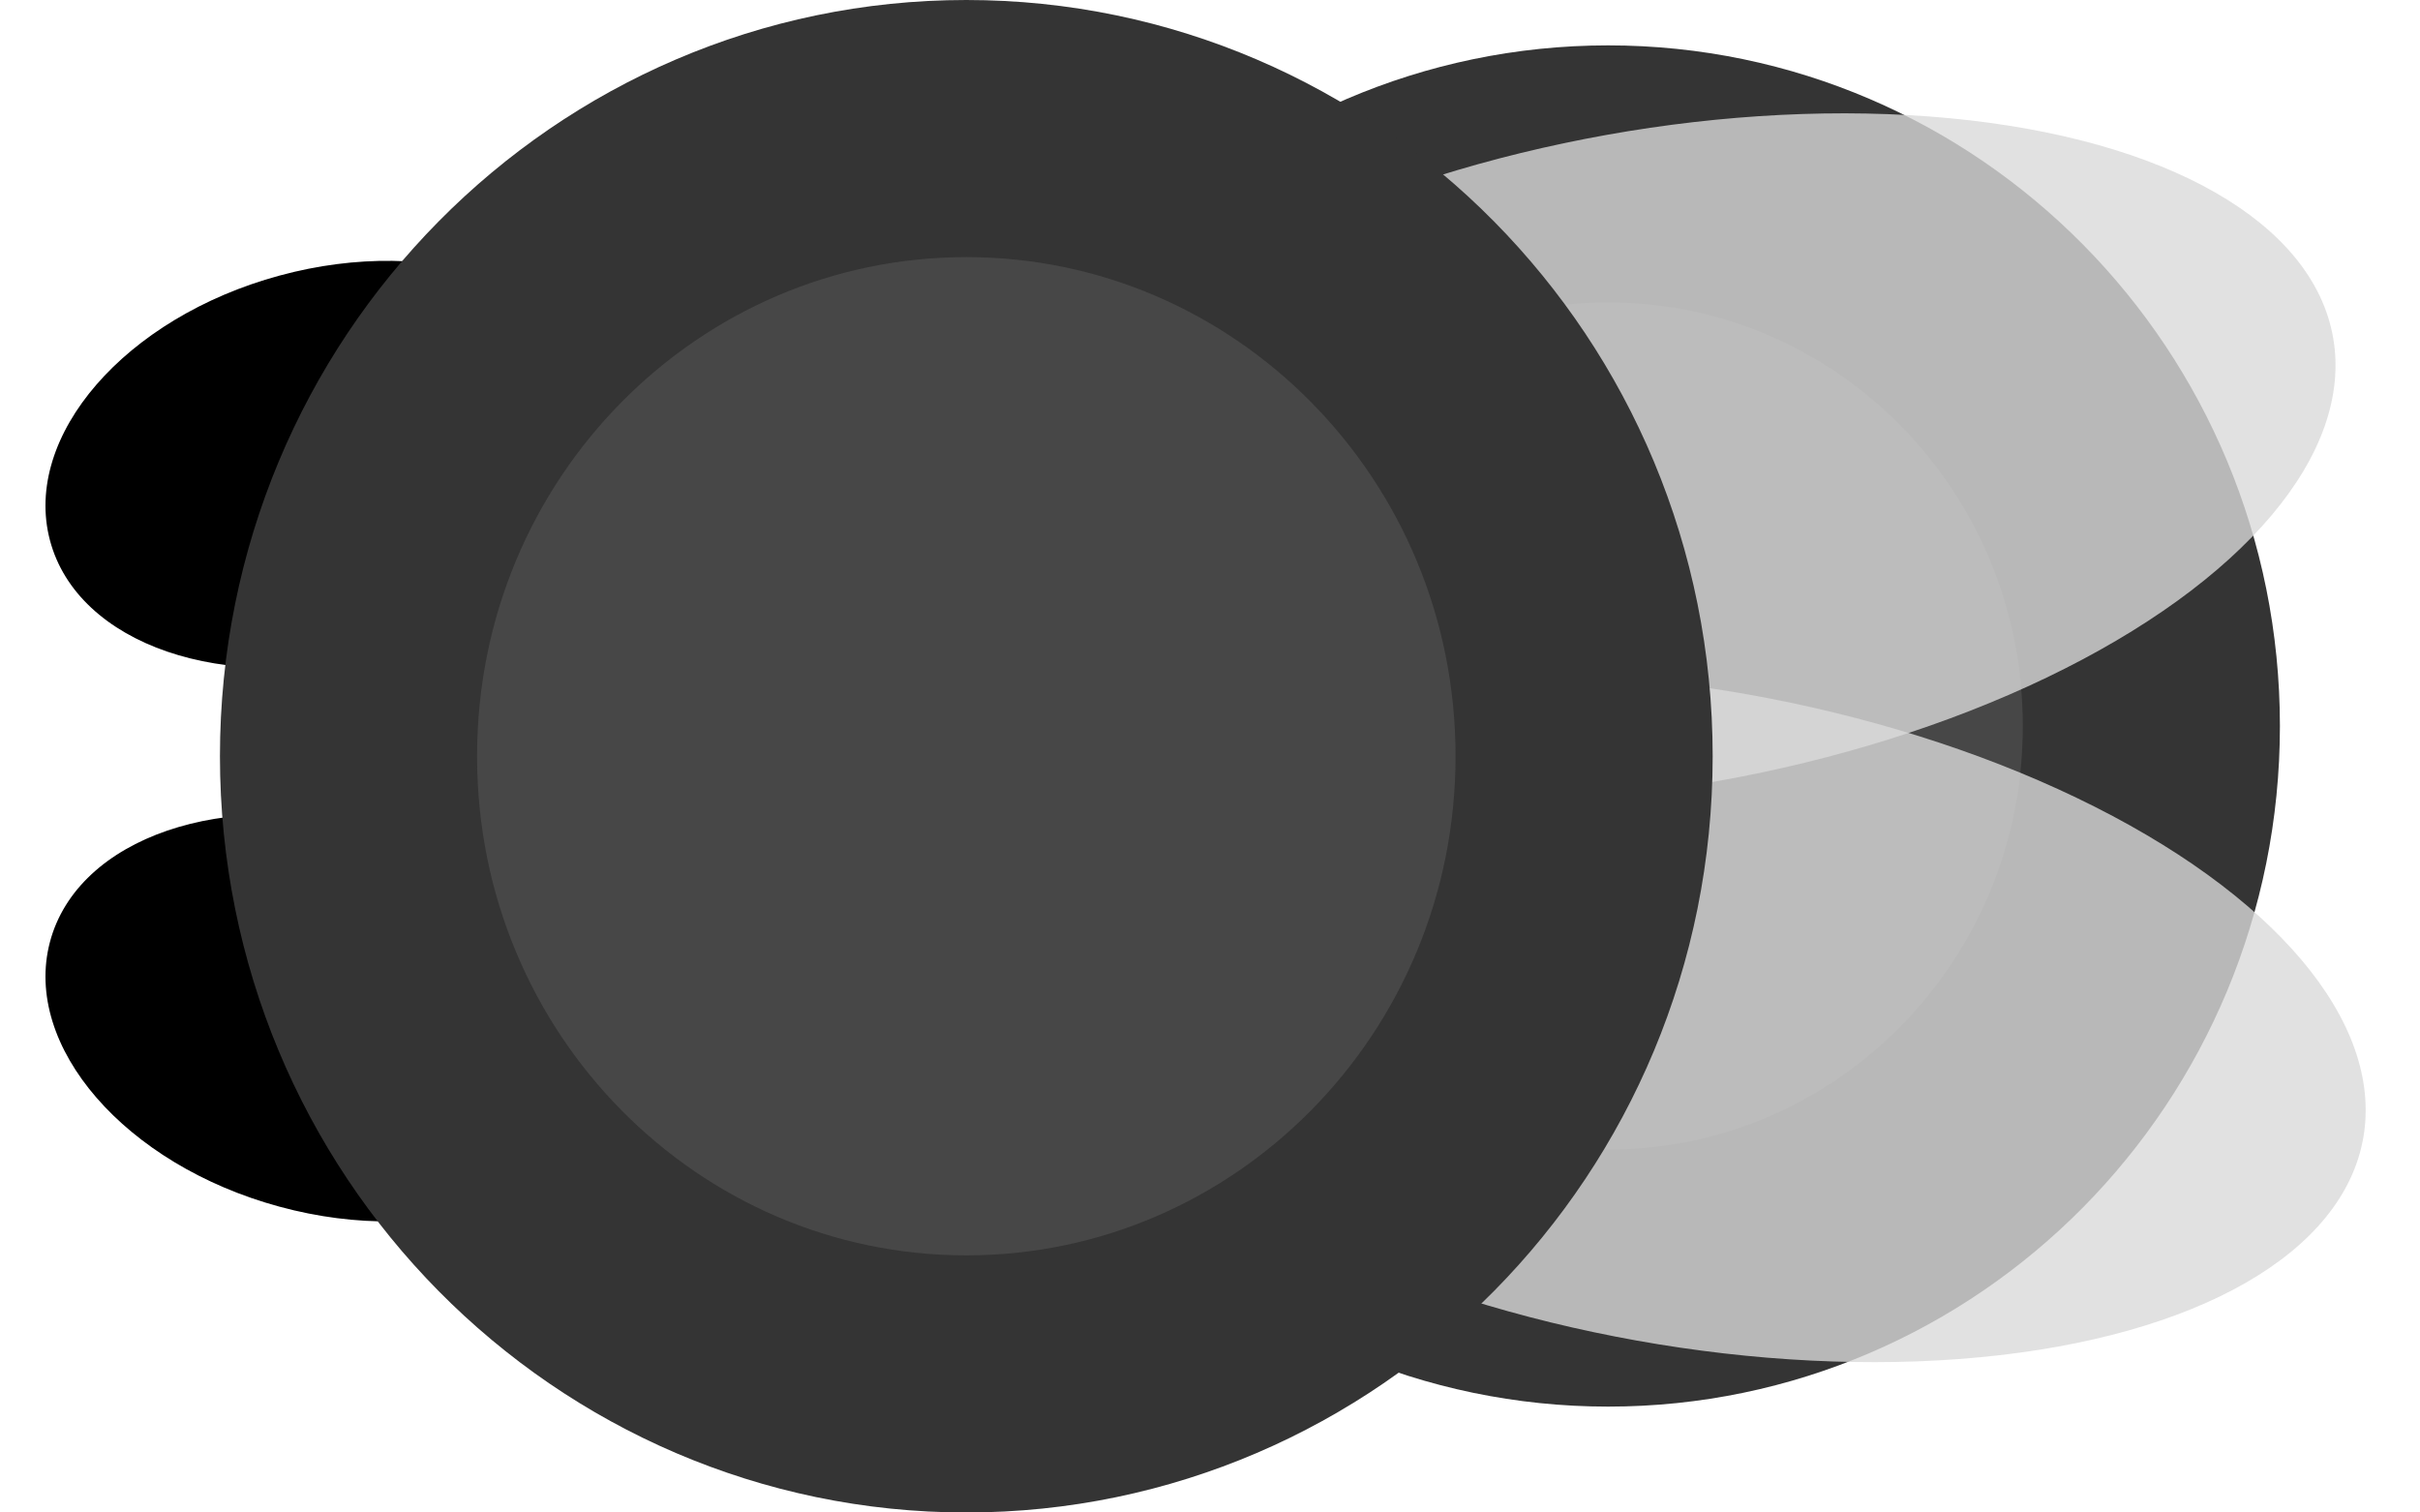 <svg width="80" height="50" viewBox="0 0 80 50" fill="none" xmlns="http://www.w3.org/2000/svg">
<path d="M71.119 24C71.119 34.132 63.027 42.25 53.163 42.25C43.299 42.25 35.207 34.132 35.207 24C35.207 13.868 43.299 5.75 53.163 5.75C63.027 5.75 71.119 13.868 71.119 24Z" fill="#474747" stroke="#343434" stroke-width="8.5"/>
<ellipse cx="22.52" cy="10.84" rx="22.52" ry="10.84" transform="matrix(0.984 -0.176 0.171 0.985 30.957 8.422)" fill="#D9D9D9" fill-opacity="0.8"/>
<ellipse cx="22.52" cy="10.84" rx="22.52" ry="10.84" transform="matrix(0.984 0.176 -0.171 0.985 35.661 19)" fill="#D9D9D9" fill-opacity="0.8"/>
<path d="M20.132 36.157C19.221 39.605 14.344 41.276 9.241 39.891C4.137 38.505 0.739 34.587 1.651 31.14C2.562 27.692 7.439 26.021 12.542 27.406C17.646 28.792 21.044 32.71 20.132 36.157Z" fill="black"/>
<path d="M20.132 12.843C19.221 9.396 14.344 7.724 9.241 9.11C4.137 10.496 0.739 14.414 1.651 17.861C2.562 21.308 7.439 22.98 12.542 21.594C17.646 20.209 21.044 16.291 20.132 12.843Z" fill="black"/>
<path d="M52.367 25C52.367 36.513 43.171 45.75 31.944 45.75C20.717 45.75 11.521 36.513 11.521 25C11.521 13.487 20.717 4.25 31.944 4.25C43.171 4.25 52.367 13.487 52.367 25Z" fill="#474747" stroke="#343434" stroke-width="8.5"/>
</svg>

